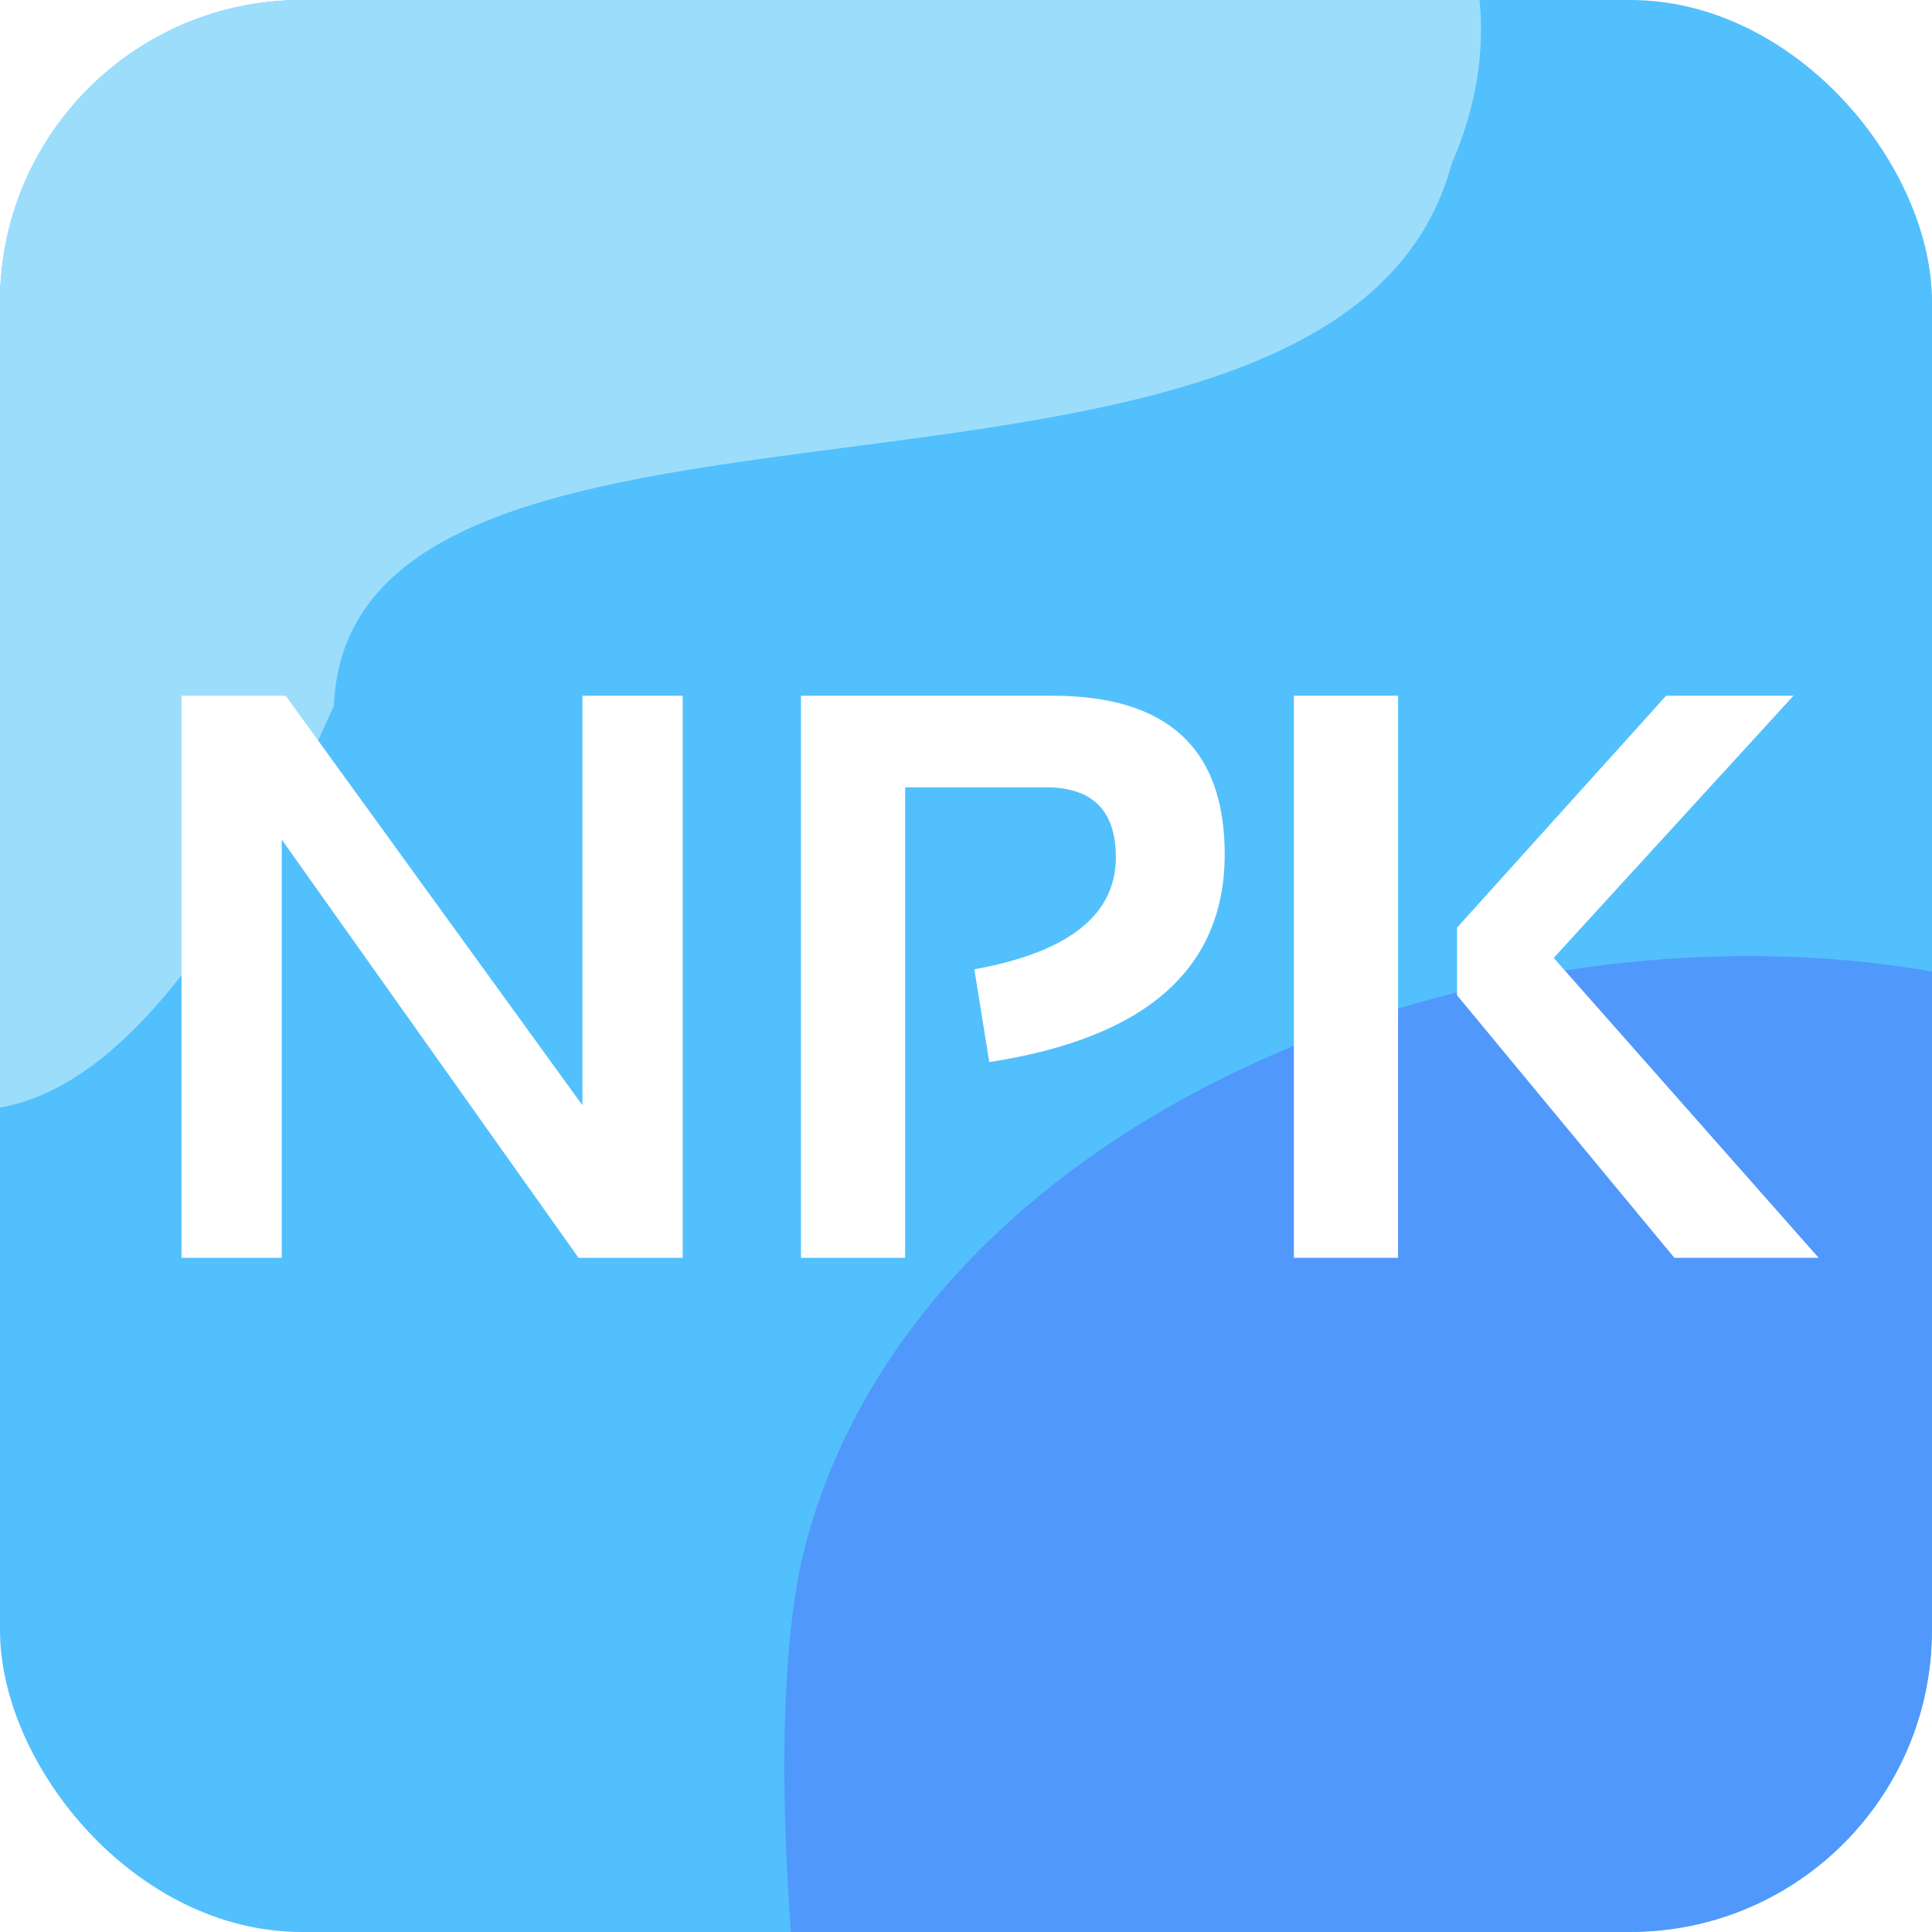 <svg width="192" height="192" viewBox="0 0 192 192" fill="none" xmlns="http://www.w3.org/2000/svg">
<g id="logo192">
<g clip-path="url(#clip0_218_6)">
<rect width="192" height="192" rx="30" fill="#52C0FC"/>
<g id="Ellipse 5" filter="url(#filter0_d_218_6)">
<path d="M276.854 204.078C264.814 249.009 166.483 222.462 164.145 263.981C108.137 394.301 68.052 196.287 80.091 151.356C92.13 106.424 154.36 84.059 200.271 96.361C222.519 131.388 296.135 158.355 276.854 204.078Z" fill="#5198FC"/>
</g>
<path id="Ellipse 3" d="M144.272 16.258C133.094 57.976 34.759 31.442 33.175 70.148C-20.235 190.768 -63.669 5.253 -52.491 -36.464C-41.313 -78.181 20.219 -97.941 66.13 -85.639C88.898 -52.552 162.643 -26.068 144.272 16.258Z" fill="#9DDDFC"/>
<g id="NPK" filter="url(#filter1_d_218_6)">
<path d="M18.039 124V68.141H28.391L57.883 108.844V68.141H67.844V124H57.492L28 82.438V124H18.039ZM79.602 124V68.141H104.602C116.008 68.141 121.711 73.388 121.711 83.883C121.711 95.263 113.911 102.151 98.312 104.547L96.828 95.328C106.203 93.635 110.891 89.924 110.891 84.195C110.891 79.56 108.573 77.242 103.938 77.242H89.953V124H79.602ZM138.938 68.141V124H128.586V68.141H138.938ZM178.234 68.141L154.406 94.195L180.734 124H166.398L144.797 97.906V91.188L165.578 68.141H178.234Z" fill="white"/>
</g>
</g>
</g>
<defs>
<filter id="filter0_d_218_6" x="67.946" y="85.016" width="222.094" height="234.715" filterUnits="userSpaceOnUse" color-interpolation-filters="sRGB">
<feFlood flood-opacity="0" result="BackgroundImageFix"/>
<feColorMatrix in="SourceAlpha" type="matrix" values="0 0 0 0 0 0 0 0 0 0 0 0 0 0 0 0 0 0 127 0" result="hardAlpha"/>
<feOffset dy="2"/>
<feGaussianBlur stdDeviation="5"/>
<feComposite in2="hardAlpha" operator="out"/>
<feColorMatrix type="matrix" values="0 0 0 0 0.6 0 0 0 0 0.863 0 0 0 0 0.984 0 0 0 1 0"/>
<feBlend mode="normal" in2="BackgroundImageFix" result="effect1_dropShadow_218_6"/>
<feBlend mode="normal" in="SourceGraphic" in2="effect1_dropShadow_218_6" result="shape"/>
</filter>
<filter id="filter1_d_218_6" x="16.039" y="67.141" width="166.695" height="59.859" filterUnits="userSpaceOnUse" color-interpolation-filters="sRGB">
<feFlood flood-opacity="0" result="BackgroundImageFix"/>
<feColorMatrix in="SourceAlpha" type="matrix" values="0 0 0 0 0 0 0 0 0 0 0 0 0 0 0 0 0 0 127 0" result="hardAlpha"/>
<feOffset dy="1"/>
<feGaussianBlur stdDeviation="1"/>
<feComposite in2="hardAlpha" operator="out"/>
<feColorMatrix type="matrix" values="0 0 0 0 0 0 0 0 0 0 0 0 0 0 0 0 0 0 0.25 0"/>
<feBlend mode="normal" in2="BackgroundImageFix" result="effect1_dropShadow_218_6"/>
<feBlend mode="normal" in="SourceGraphic" in2="effect1_dropShadow_218_6" result="shape"/>
</filter>
<clipPath id="clip0_218_6">
<rect width="192" height="192" rx="30" fill="white"/>
</clipPath>
</defs>
</svg>
